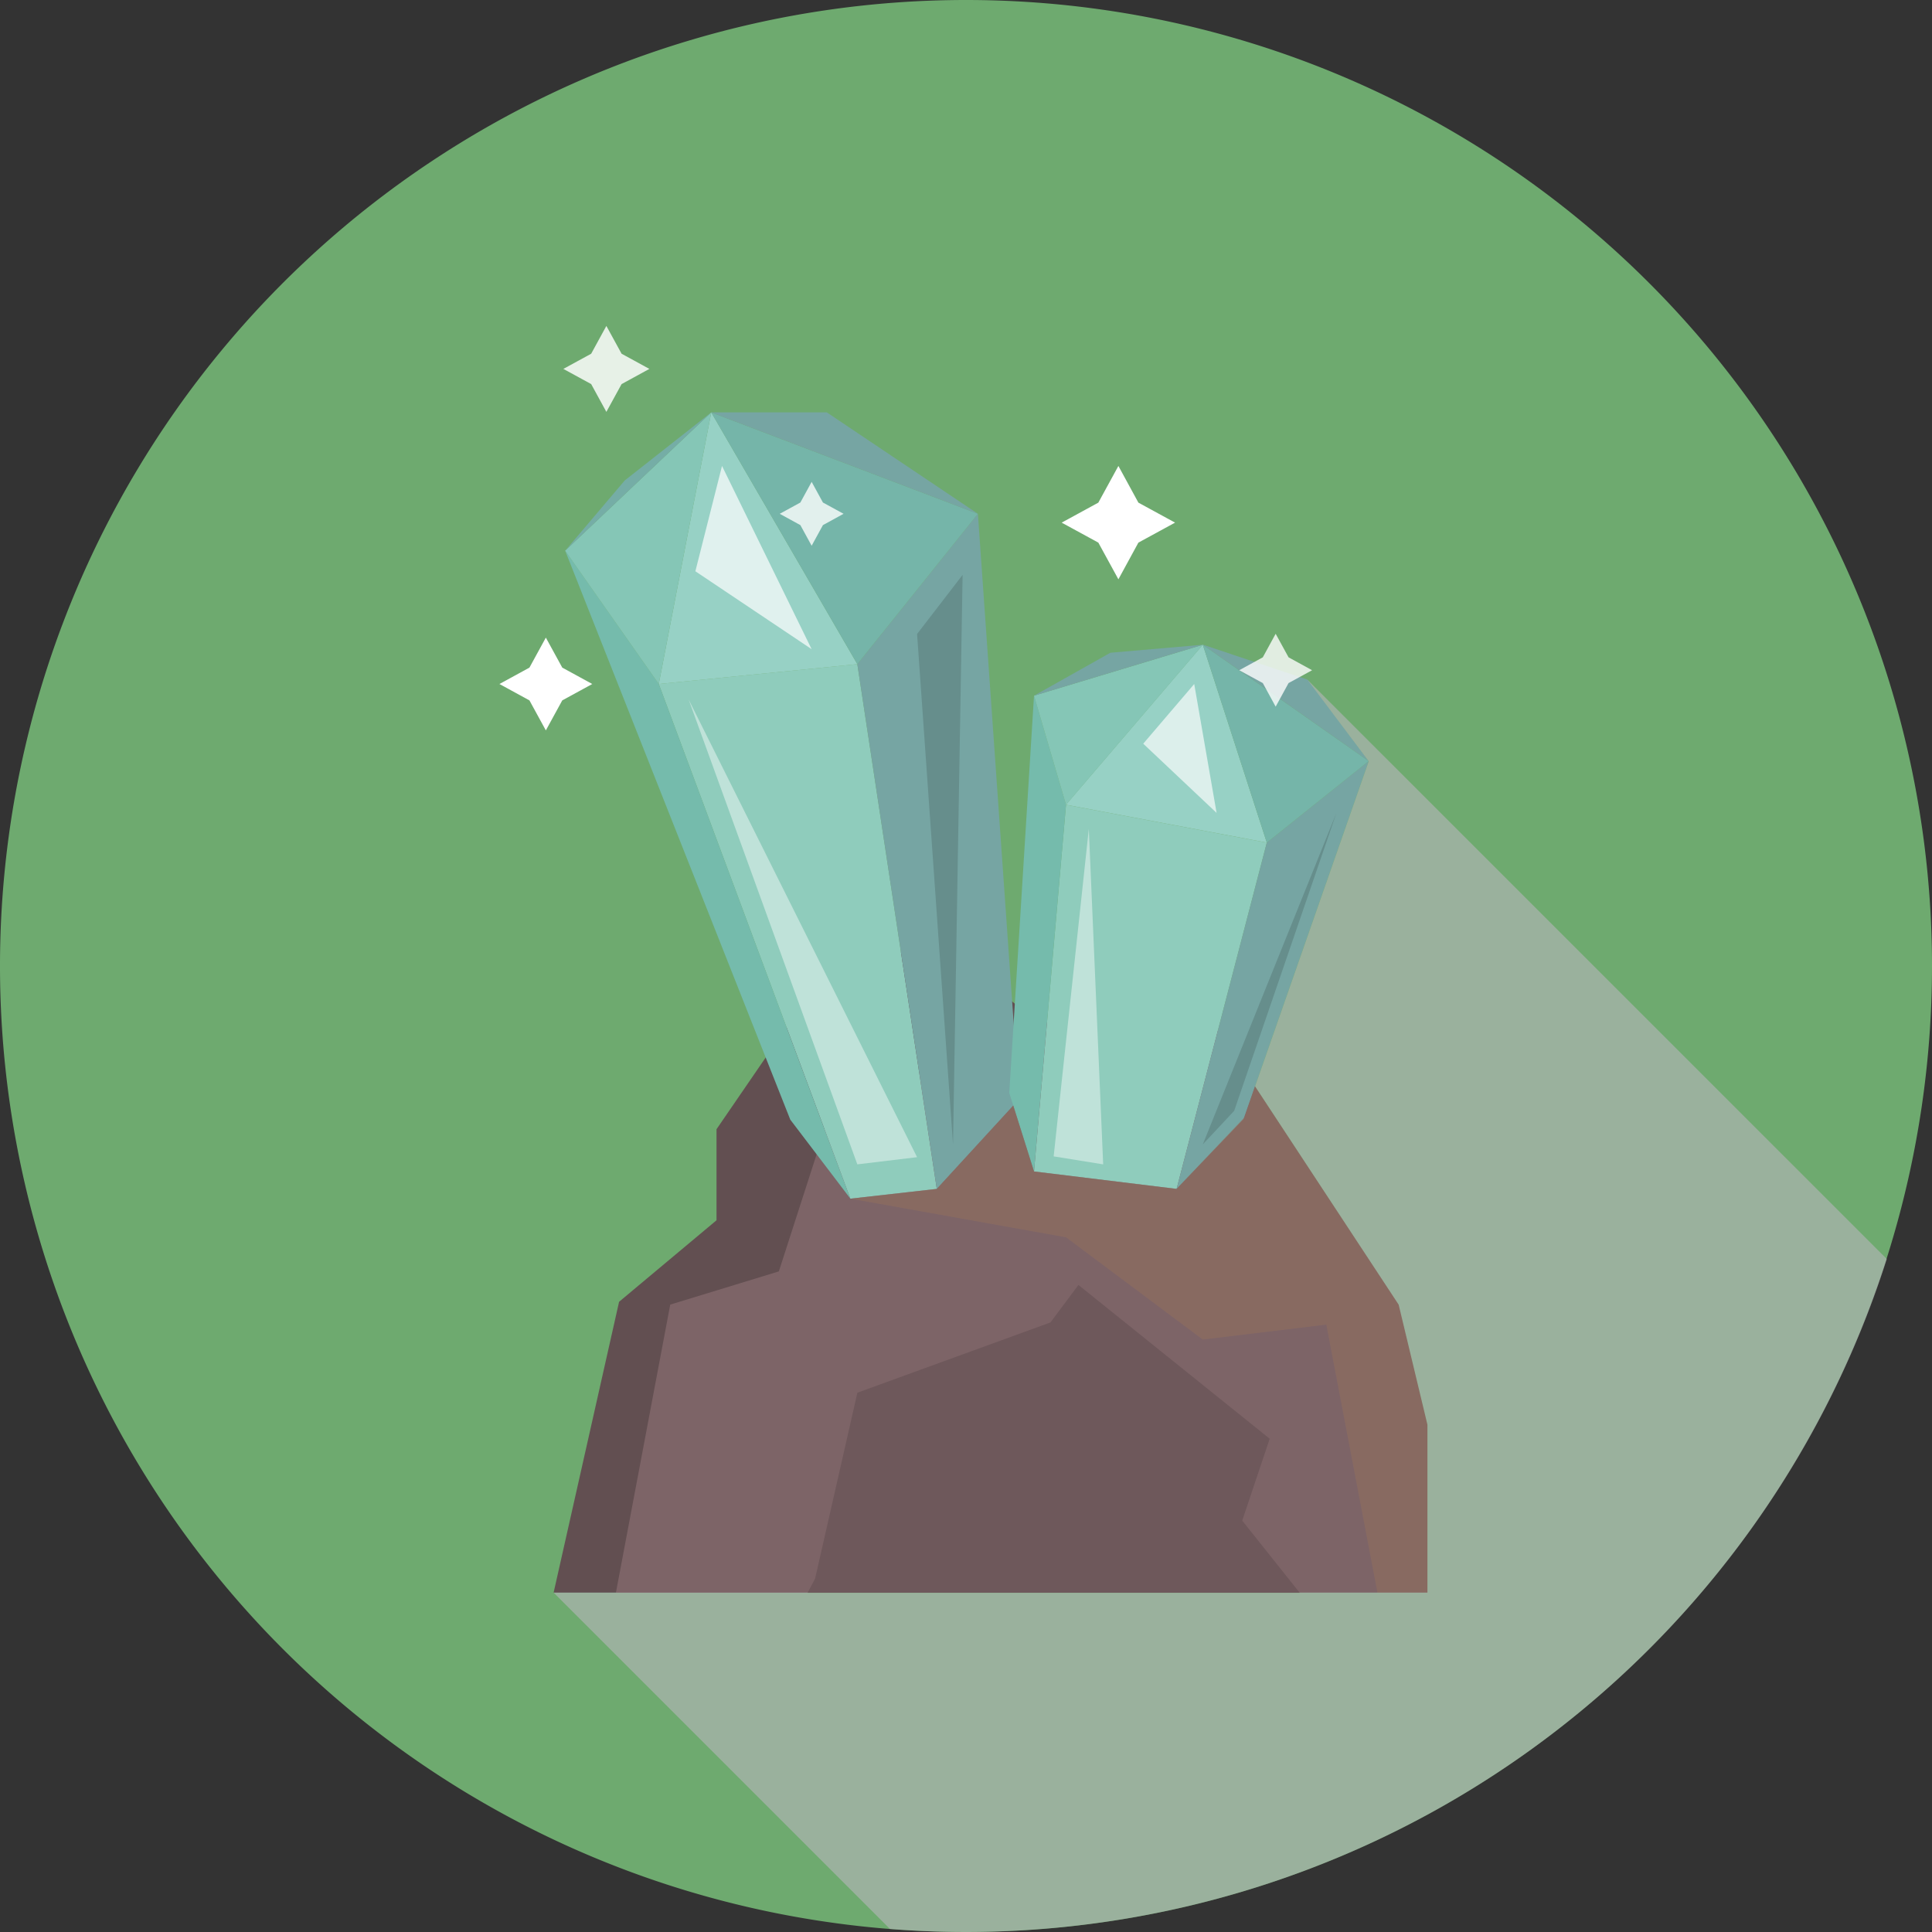 <svg xmlns="http://www.w3.org/2000/svg" width="125.644" height="125.644" viewBox="0 0 125.644 125.644">
  <rect x="0" y="0" width="125.644" height="125.644" fill="#333333" stroke="none"/>
  <g id="Grupo_1518" data-name="Grupo 1518" transform="translate(-3278.845 -14796.504)">
    <path id="Trazado_5315" data-name="Trazado 5315" d="M3404.489,14859.327a62.822,62.822,0,1,1-62.822-62.823A62.822,62.822,0,0,1,3404.489,14859.327Z" fill="#6eaa6f"/>
    <g id="Grupo_653" data-name="Grupo 653">
      <path id="Trazado_5316" data-name="Trazado 5316" d="M3346.593,14863.219l-7.225-5.953-8.726,5.091-5.2,7.584v5.922l-6.336,5.3-4.259,18.92,39.165-.014Z" fill="#624f51"/>
      <path id="Trazado_5317" data-name="Trazado 5317" d="M3318.9,14900.08l3.533-18.734,7.063-2.159,4.156-12.883h8.31l12.467-8.311,15.376,23.353,1.869,7.812v10.923Z" fill="#7d6467"/>
      <path id="Trazado_5318" data-name="Trazado 5318" d="M3363.366,14900.083h-32l.488-.916,2.749-12.091,12.555-4.569,1.822-2.438,12.438,10-1.787,5.325Z" fill="#6e585b"/>
      <g id="Grupo_651" data-name="Grupo 651">
        <path id="Trazado_5319" data-name="Trazado 5319" d="M3334.147,14874.457l-12.46-33.47,12.913-1.292,5.167,34.127Z" fill="#8fccbc"/>
        <path id="Trazado_5320" data-name="Trazado 5320" d="M3339.767,14873.822l5.348-5.827-2.674-38.077-7.84,9.777Z" fill="#76a5a3"/>
        <path id="Trazado_5321" data-name="Trazado 5321" d="M3321.687,14840.987l-6.087-8.67,14.639,37,3.907,5.136Z" fill="#75bbac"/>
        <path id="Trazado_5322" data-name="Trazado 5322" d="M3321.687,14840.987l3.413-17.664,9.5,16.372Z" fill="#97d1c5"/>
        <path id="Trazado_5323" data-name="Trazado 5323" d="M3342.44,14829.918l-17.341-6.595,9.5,16.372Z" fill="#75b5a9"/>
        <path id="Trazado_5324" data-name="Trazado 5324" d="M3315.6,14832.317l9.5-8.994-3.413,17.664Z" fill="#85c6b6"/>
        <path id="Trazado_5325" data-name="Trazado 5325" d="M3342.44,14829.918l-9.823-6.595H3325.1Z" fill="#76a5a3"/>
        <path id="Trazado_5326" data-name="Trazado 5326" d="M3315.6,14832.317l3.873-4.567,5.626-4.427Z" fill="#75ada6"/>
      </g>
      <g id="Grupo_652" data-name="Grupo 652">
        <path id="Trazado_5327" data-name="Trazado 5327" d="M3346.09,14872.688l9.273,1.135,5.866-22.519-13.057-2.462Z" fill="#8fccbc"/>
        <path id="Trazado_5328" data-name="Trazado 5328" d="M3355.363,14873.822l4.354-4.541,8.137-23.279-6.624,5.3Z" fill="#76a5a3"/>
        <path id="Trazado_5329" data-name="Trazado 5329" d="M3346.09,14872.688l-1.609-5.108,1.609-25.832,2.082,7.095Z" fill="#75bbac"/>
        <path id="Trazado_5330" data-name="Trazado 5330" d="M3361.229,14851.3l-4.162-12.869-8.9,10.407Z" fill="#97d1c5"/>
        <path id="Trazado_5331" data-name="Trazado 5331" d="M3367.853,14846l-6.624,5.3-4.162-12.869Z" fill="#75b5a9"/>
        <path id="Trazado_5332" data-name="Trazado 5332" d="M3346.09,14841.747l2.082,7.095,8.9-10.407Z" fill="#85c6b6"/>
        <path id="Trazado_5333" data-name="Trazado 5333" d="M3367.853,14846l-3.975-5.3-6.811-2.271Z" fill="#76a5a3"/>
        <path id="Trazado_5334" data-name="Trazado 5334" d="M3346.09,14841.747l4.967-2.793,6.011-.52Z" fill="#76a5a3"/>
      </g>
      <path id="Trazado_5335" data-name="Trazado 5335" d="M3334.149,14874.457l14.023,2.513,8.893,6.649,8.035-.97,3.325,17.431h3.253v-10.923l-1.869-7.812-9.349-14.2-.678,2.013-4.419,4.662-9.273-1.135-1.348-4.283-4.973,5.418Z" fill="#916f5d" opacity="0.55"/>
      <path id="Trazado_5336" data-name="Trazado 5336" d="M3325.8,14826.806l-1.733,6.849,7.561,5.067Z" fill="#fff" opacity="0.7"/>
      <path id="Trazado_5337" data-name="Trazado 5337" d="M3323.629,14841.994h0l14.857,29.765-3.886.466Z" fill="#fff" opacity="0.43"/>
      <path id="Trazado_5338" data-name="Trazado 5338" d="M3353.193,14844.869l3.316-3.882,1.455,8.383Z" fill="#fff" opacity="0.66"/>
      <path id="Trazado_5339" data-name="Trazado 5339" d="M3349.654,14850.407l-2.286,21.3,3.22.519Z" fill="#fff" opacity="0.43"/>
      <path id="Trazado_5340" data-name="Trazado 5340" d="M3365.757,14849.37l-6.649,19.374-2.041,2.182Z" fill="#668e8c"/>
      <path id="Trazado_5341" data-name="Trazado 5341" d="M3341.446,14833.89l-2.96,3.844,2.337,33.192Z" fill="#668e8c"/>
      <path id="Trazado_5342" data-name="Trazado 5342" d="M3351.578,14826.806l1.3,2.386,2.385,1.3-2.385,1.3-1.3,2.386-1.305-2.386-2.384-1.3,2.384-1.3Z" fill="#fff"/>
      <path id="Trazado_5343" data-name="Trazado 5343" d="M3331.629,14827.841l.734,1.344,1.342.733-1.342.735-.734,1.342-.734-1.342-1.342-.735,1.342-.733Z" fill="#fff" opacity="0.79"/>
      <path id="Trazado_5344" data-name="Trazado 5344" d="M3318.279,14817.7l.99,1.808,1.807.987-1.807.987-.99,1.808-.988-1.808-1.809-.987,1.809-.987Z" fill="#fff" opacity="0.83"/>
      <path id="Trazado_5345" data-name="Trazado 5345" d="M3361.805,14837.72l.839,1.532,1.531.839-1.531.835-.839,1.534-.836-1.534-1.533-.835,1.533-.839Z" fill="#fff" opacity="0.79"/>
      <path id="Trazado_5346" data-name="Trazado 5346" d="M3314.343,14837.97l1.068,1.951,1.951,1.066-1.951,1.065-1.068,1.952-1.067-1.952-1.951-1.065,1.951-1.066Z" fill="#fff"/>
    </g>
    <path id="Trazado_5347" data-name="Trazado 5347" d="M3401.549,14878.382a62.852,62.852,0,0,1-59.886,43.762c-1.663,0-3.3-.063-4.94-.193l-21.875-21.875h16.535l-.013.014h32l-.014-.014h8.32v-10.924l-1.871-7.8-9.337-14.2,7.39-21.142-3.985-5.3Z" fill="#bbb6c0" opacity="0.57"/>
  </g>
</svg>

